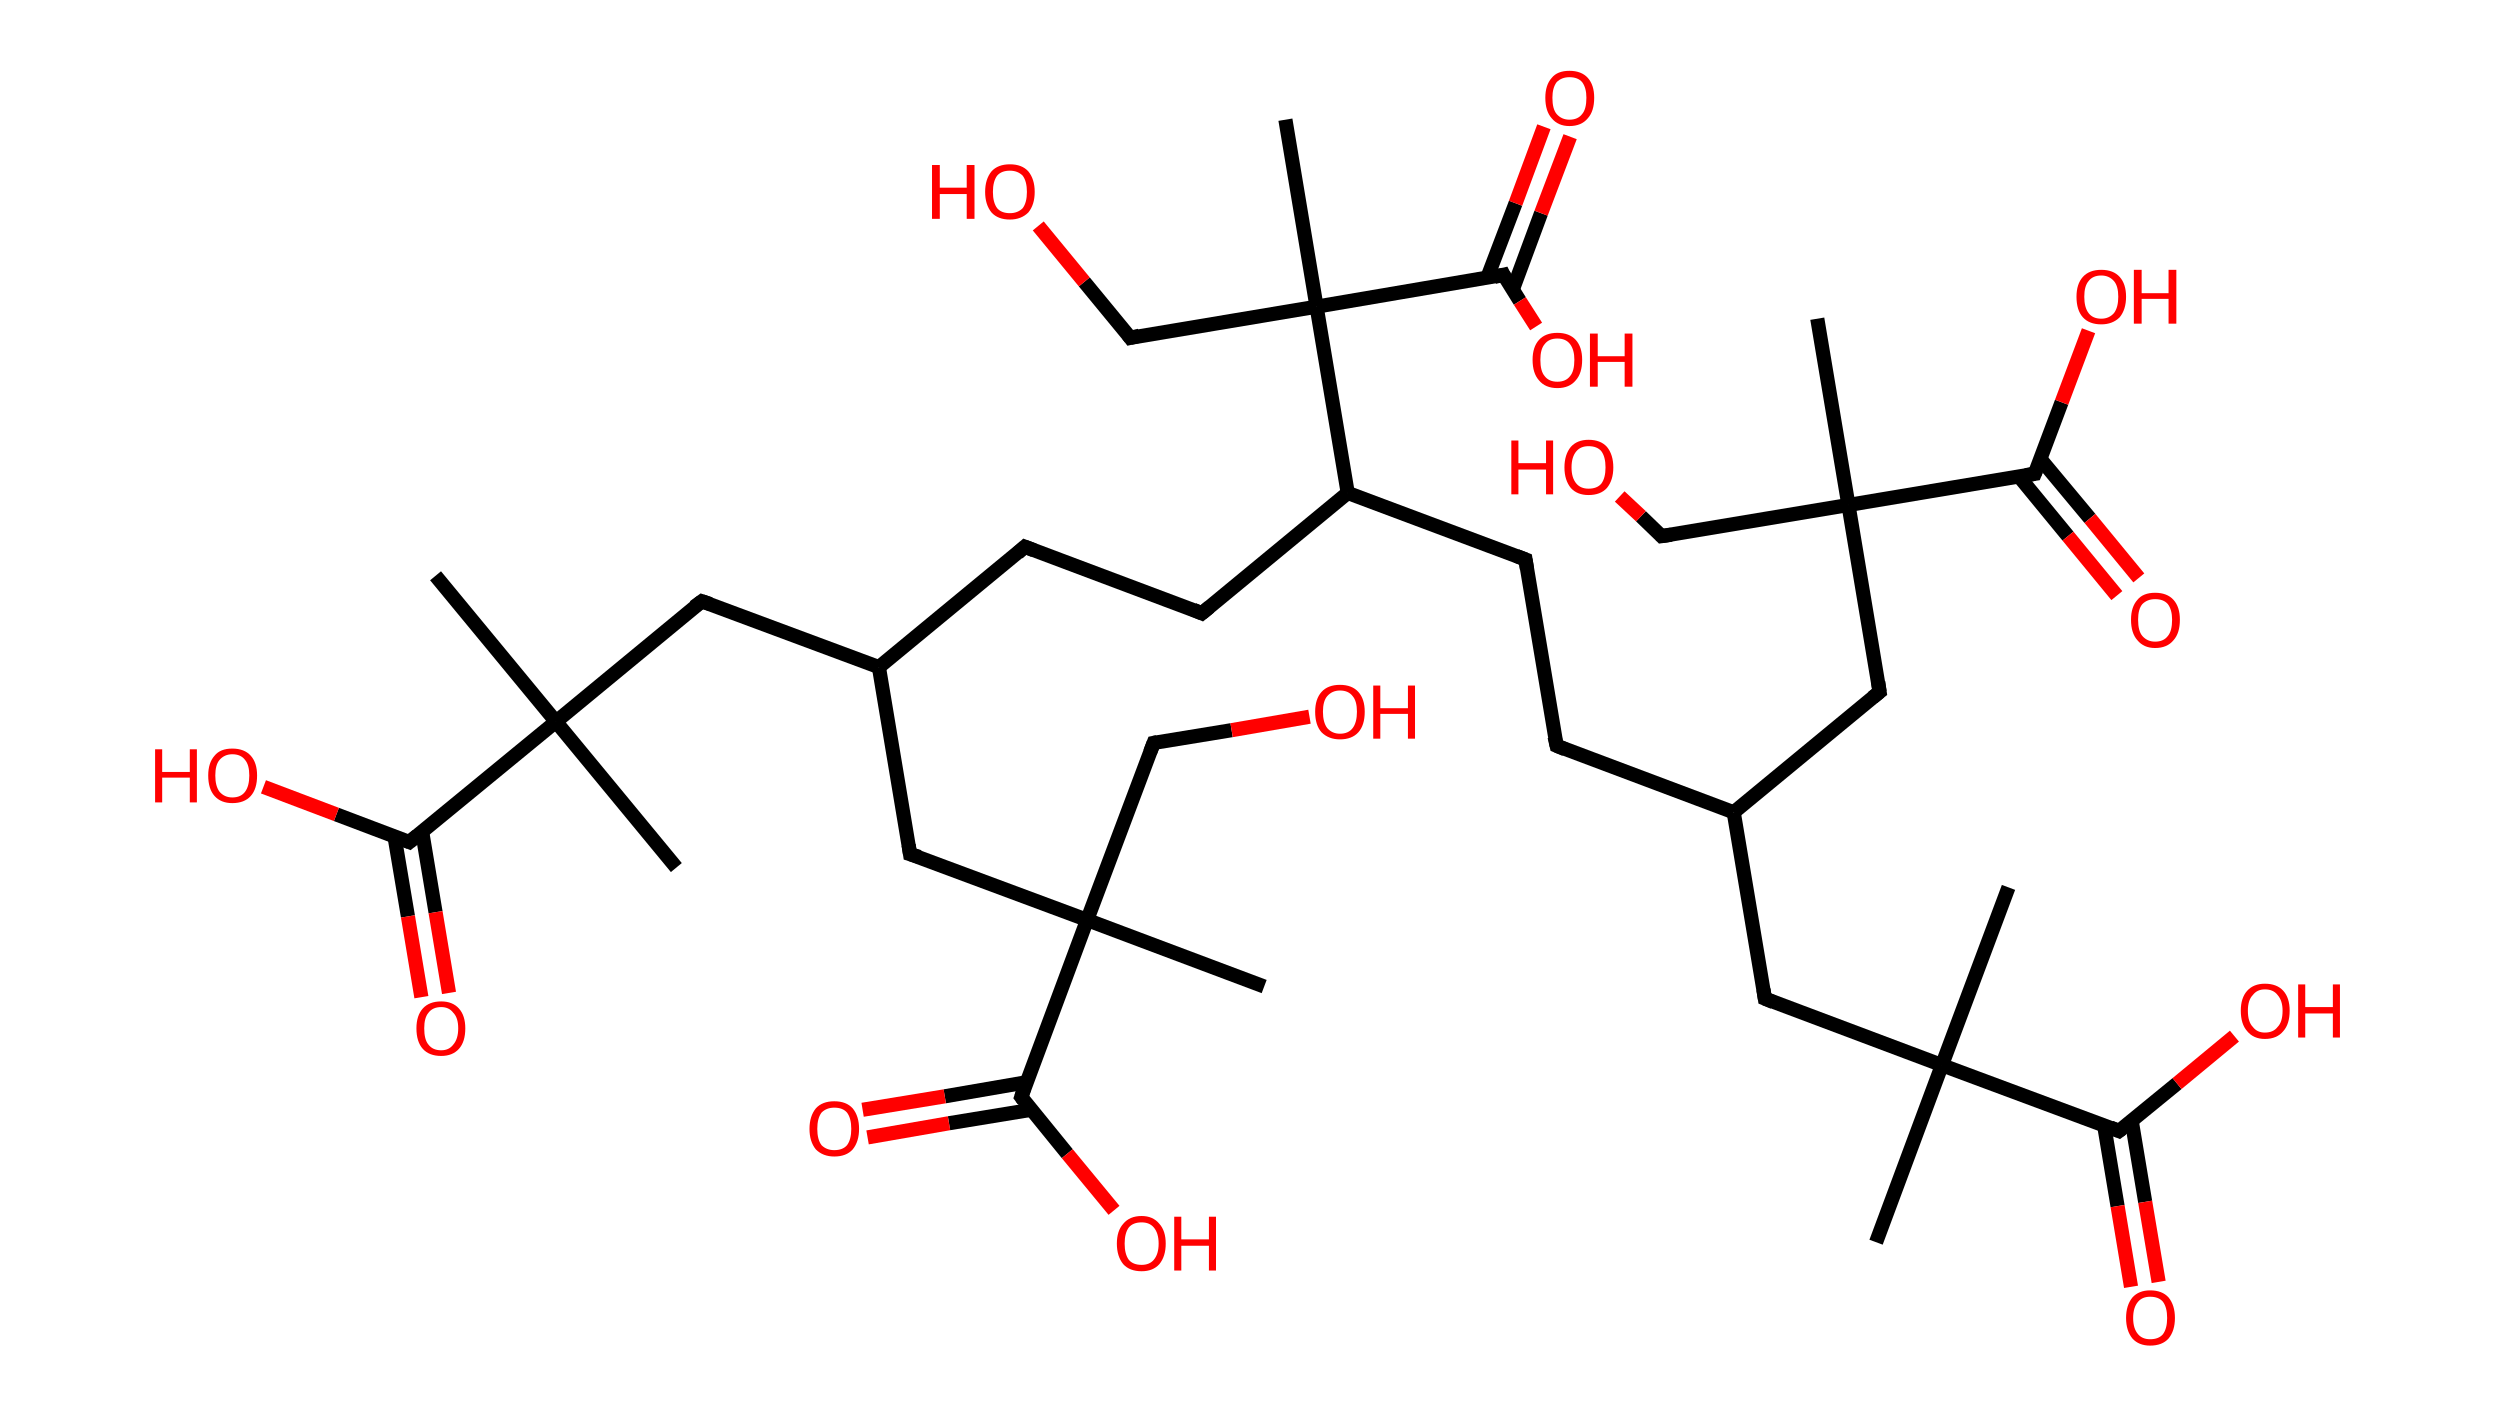 <?xml version='1.0' encoding='ASCII' standalone='yes'?>
<svg xmlns="http://www.w3.org/2000/svg" xmlns:rdkit="http://www.rdkit.org/xml" xmlns:xlink="http://www.w3.org/1999/xlink" version="1.1" baseProfile="full" xml:space="preserve" width="353px" height="200px" viewBox="0 0 353 200">
<!-- END OF HEADER -->
<rect style="opacity:1.0;fill:#FFFFFF;stroke:none" width="353.0" height="200.0" x="0.0" y="0.0"> </rect>
<path class="bond-0 atom-0 atom-1" d="M 264.9,175.4 L 274.2,150.4" style="fill:none;fill-rule:evenodd;stroke:#000000;stroke-width:2.0px;stroke-linecap:butt;stroke-linejoin:miter;stroke-opacity:1"/>
<path class="bond-1 atom-1 atom-2" d="M 274.2,150.4 L 283.6,125.3" style="fill:none;fill-rule:evenodd;stroke:#000000;stroke-width:2.0px;stroke-linecap:butt;stroke-linejoin:miter;stroke-opacity:1"/>
<path class="bond-2 atom-1 atom-3" d="M 274.2,150.4 L 249.2,141.0" style="fill:none;fill-rule:evenodd;stroke:#000000;stroke-width:2.0px;stroke-linecap:butt;stroke-linejoin:miter;stroke-opacity:1"/>
<path class="bond-3 atom-3 atom-4" d="M 249.2,141.0 L 244.8,114.7" style="fill:none;fill-rule:evenodd;stroke:#000000;stroke-width:2.0px;stroke-linecap:butt;stroke-linejoin:miter;stroke-opacity:1"/>
<path class="bond-4 atom-4 atom-5" d="M 244.8,114.7 L 219.8,105.3" style="fill:none;fill-rule:evenodd;stroke:#000000;stroke-width:2.0px;stroke-linecap:butt;stroke-linejoin:miter;stroke-opacity:1"/>
<path class="bond-5 atom-5 atom-6" d="M 219.8,105.3 L 215.4,79.0" style="fill:none;fill-rule:evenodd;stroke:#000000;stroke-width:2.0px;stroke-linecap:butt;stroke-linejoin:miter;stroke-opacity:1"/>
<path class="bond-6 atom-6 atom-7" d="M 215.4,79.0 L 190.3,69.6" style="fill:none;fill-rule:evenodd;stroke:#000000;stroke-width:2.0px;stroke-linecap:butt;stroke-linejoin:miter;stroke-opacity:1"/>
<path class="bond-7 atom-7 atom-8" d="M 190.3,69.6 L 169.7,86.6" style="fill:none;fill-rule:evenodd;stroke:#000000;stroke-width:2.0px;stroke-linecap:butt;stroke-linejoin:miter;stroke-opacity:1"/>
<path class="bond-8 atom-8 atom-9" d="M 169.7,86.6 L 144.7,77.2" style="fill:none;fill-rule:evenodd;stroke:#000000;stroke-width:2.0px;stroke-linecap:butt;stroke-linejoin:miter;stroke-opacity:1"/>
<path class="bond-9 atom-9 atom-10" d="M 144.7,77.2 L 124.1,94.2" style="fill:none;fill-rule:evenodd;stroke:#000000;stroke-width:2.0px;stroke-linecap:butt;stroke-linejoin:miter;stroke-opacity:1"/>
<path class="bond-10 atom-10 atom-11" d="M 124.1,94.2 L 99.1,84.9" style="fill:none;fill-rule:evenodd;stroke:#000000;stroke-width:2.0px;stroke-linecap:butt;stroke-linejoin:miter;stroke-opacity:1"/>
<path class="bond-11 atom-11 atom-12" d="M 99.1,84.9 L 78.5,101.9" style="fill:none;fill-rule:evenodd;stroke:#000000;stroke-width:2.0px;stroke-linecap:butt;stroke-linejoin:miter;stroke-opacity:1"/>
<path class="bond-12 atom-12 atom-13" d="M 78.5,101.9 L 95.5,122.5" style="fill:none;fill-rule:evenodd;stroke:#000000;stroke-width:2.0px;stroke-linecap:butt;stroke-linejoin:miter;stroke-opacity:1"/>
<path class="bond-13 atom-12 atom-14" d="M 78.5,101.9 L 61.5,81.3" style="fill:none;fill-rule:evenodd;stroke:#000000;stroke-width:2.0px;stroke-linecap:butt;stroke-linejoin:miter;stroke-opacity:1"/>
<path class="bond-14 atom-12 atom-15" d="M 78.5,101.9 L 57.8,118.9" style="fill:none;fill-rule:evenodd;stroke:#000000;stroke-width:2.0px;stroke-linecap:butt;stroke-linejoin:miter;stroke-opacity:1"/>
<path class="bond-15 atom-15 atom-16" d="M 55.7,118.1 L 57.6,129.4" style="fill:none;fill-rule:evenodd;stroke:#000000;stroke-width:2.0px;stroke-linecap:butt;stroke-linejoin:miter;stroke-opacity:1"/>
<path class="bond-15 atom-15 atom-16" d="M 57.6,129.4 L 59.5,140.8" style="fill:none;fill-rule:evenodd;stroke:#FF0000;stroke-width:2.0px;stroke-linecap:butt;stroke-linejoin:miter;stroke-opacity:1"/>
<path class="bond-15 atom-15 atom-16" d="M 59.6,117.4 L 61.5,128.8" style="fill:none;fill-rule:evenodd;stroke:#000000;stroke-width:2.0px;stroke-linecap:butt;stroke-linejoin:miter;stroke-opacity:1"/>
<path class="bond-15 atom-15 atom-16" d="M 61.5,128.8 L 63.4,140.2" style="fill:none;fill-rule:evenodd;stroke:#FF0000;stroke-width:2.0px;stroke-linecap:butt;stroke-linejoin:miter;stroke-opacity:1"/>
<path class="bond-16 atom-15 atom-17" d="M 57.8,118.9 L 47.5,115.0" style="fill:none;fill-rule:evenodd;stroke:#000000;stroke-width:2.0px;stroke-linecap:butt;stroke-linejoin:miter;stroke-opacity:1"/>
<path class="bond-16 atom-15 atom-17" d="M 47.5,115.0 L 37.2,111.1" style="fill:none;fill-rule:evenodd;stroke:#FF0000;stroke-width:2.0px;stroke-linecap:butt;stroke-linejoin:miter;stroke-opacity:1"/>
<path class="bond-17 atom-10 atom-18" d="M 124.1,94.2 L 128.5,120.6" style="fill:none;fill-rule:evenodd;stroke:#000000;stroke-width:2.0px;stroke-linecap:butt;stroke-linejoin:miter;stroke-opacity:1"/>
<path class="bond-18 atom-18 atom-19" d="M 128.5,120.6 L 153.5,129.9" style="fill:none;fill-rule:evenodd;stroke:#000000;stroke-width:2.0px;stroke-linecap:butt;stroke-linejoin:miter;stroke-opacity:1"/>
<path class="bond-19 atom-19 atom-20" d="M 153.5,129.9 L 178.5,139.3" style="fill:none;fill-rule:evenodd;stroke:#000000;stroke-width:2.0px;stroke-linecap:butt;stroke-linejoin:miter;stroke-opacity:1"/>
<path class="bond-20 atom-19 atom-21" d="M 153.5,129.9 L 162.9,104.9" style="fill:none;fill-rule:evenodd;stroke:#000000;stroke-width:2.0px;stroke-linecap:butt;stroke-linejoin:miter;stroke-opacity:1"/>
<path class="bond-21 atom-21 atom-22" d="M 162.9,104.9 L 173.9,103.1" style="fill:none;fill-rule:evenodd;stroke:#000000;stroke-width:2.0px;stroke-linecap:butt;stroke-linejoin:miter;stroke-opacity:1"/>
<path class="bond-21 atom-21 atom-22" d="M 173.9,103.1 L 184.9,101.2" style="fill:none;fill-rule:evenodd;stroke:#FF0000;stroke-width:2.0px;stroke-linecap:butt;stroke-linejoin:miter;stroke-opacity:1"/>
<path class="bond-22 atom-19 atom-23" d="M 153.5,129.9 L 144.2,154.9" style="fill:none;fill-rule:evenodd;stroke:#000000;stroke-width:2.0px;stroke-linecap:butt;stroke-linejoin:miter;stroke-opacity:1"/>
<path class="bond-23 atom-23 atom-24" d="M 145.0,152.8 L 133.4,154.8" style="fill:none;fill-rule:evenodd;stroke:#000000;stroke-width:2.0px;stroke-linecap:butt;stroke-linejoin:miter;stroke-opacity:1"/>
<path class="bond-23 atom-23 atom-24" d="M 133.4,154.8 L 121.8,156.7" style="fill:none;fill-rule:evenodd;stroke:#FF0000;stroke-width:2.0px;stroke-linecap:butt;stroke-linejoin:miter;stroke-opacity:1"/>
<path class="bond-23 atom-23 atom-24" d="M 145.6,156.7 L 134.0,158.6" style="fill:none;fill-rule:evenodd;stroke:#000000;stroke-width:2.0px;stroke-linecap:butt;stroke-linejoin:miter;stroke-opacity:1"/>
<path class="bond-23 atom-23 atom-24" d="M 134.0,158.6 L 122.5,160.6" style="fill:none;fill-rule:evenodd;stroke:#FF0000;stroke-width:2.0px;stroke-linecap:butt;stroke-linejoin:miter;stroke-opacity:1"/>
<path class="bond-24 atom-23 atom-25" d="M 144.2,154.9 L 150.7,162.9" style="fill:none;fill-rule:evenodd;stroke:#000000;stroke-width:2.0px;stroke-linecap:butt;stroke-linejoin:miter;stroke-opacity:1"/>
<path class="bond-24 atom-23 atom-25" d="M 150.7,162.9 L 157.3,170.9" style="fill:none;fill-rule:evenodd;stroke:#FF0000;stroke-width:2.0px;stroke-linecap:butt;stroke-linejoin:miter;stroke-opacity:1"/>
<path class="bond-25 atom-7 atom-26" d="M 190.3,69.6 L 185.9,43.3" style="fill:none;fill-rule:evenodd;stroke:#000000;stroke-width:2.0px;stroke-linecap:butt;stroke-linejoin:miter;stroke-opacity:1"/>
<path class="bond-26 atom-26 atom-27" d="M 185.9,43.3 L 181.5,16.9" style="fill:none;fill-rule:evenodd;stroke:#000000;stroke-width:2.0px;stroke-linecap:butt;stroke-linejoin:miter;stroke-opacity:1"/>
<path class="bond-27 atom-26 atom-28" d="M 185.9,43.3 L 159.6,47.7" style="fill:none;fill-rule:evenodd;stroke:#000000;stroke-width:2.0px;stroke-linecap:butt;stroke-linejoin:miter;stroke-opacity:1"/>
<path class="bond-28 atom-28 atom-29" d="M 159.6,47.7 L 153.1,39.8" style="fill:none;fill-rule:evenodd;stroke:#000000;stroke-width:2.0px;stroke-linecap:butt;stroke-linejoin:miter;stroke-opacity:1"/>
<path class="bond-28 atom-28 atom-29" d="M 153.1,39.8 L 146.6,31.9" style="fill:none;fill-rule:evenodd;stroke:#FF0000;stroke-width:2.0px;stroke-linecap:butt;stroke-linejoin:miter;stroke-opacity:1"/>
<path class="bond-29 atom-26 atom-30" d="M 185.9,43.3 L 212.3,38.8" style="fill:none;fill-rule:evenodd;stroke:#000000;stroke-width:2.0px;stroke-linecap:butt;stroke-linejoin:miter;stroke-opacity:1"/>
<path class="bond-30 atom-30 atom-31" d="M 213.6,40.9 L 217.6,30.1" style="fill:none;fill-rule:evenodd;stroke:#000000;stroke-width:2.0px;stroke-linecap:butt;stroke-linejoin:miter;stroke-opacity:1"/>
<path class="bond-30 atom-30 atom-31" d="M 217.6,30.1 L 221.7,19.3" style="fill:none;fill-rule:evenodd;stroke:#FF0000;stroke-width:2.0px;stroke-linecap:butt;stroke-linejoin:miter;stroke-opacity:1"/>
<path class="bond-30 atom-30 atom-31" d="M 210.0,39.2 L 214.0,28.7" style="fill:none;fill-rule:evenodd;stroke:#000000;stroke-width:2.0px;stroke-linecap:butt;stroke-linejoin:miter;stroke-opacity:1"/>
<path class="bond-30 atom-30 atom-31" d="M 214.0,28.7 L 218.0,17.9" style="fill:none;fill-rule:evenodd;stroke:#FF0000;stroke-width:2.0px;stroke-linecap:butt;stroke-linejoin:miter;stroke-opacity:1"/>
<path class="bond-31 atom-30 atom-32" d="M 212.3,38.8 L 214.6,42.5" style="fill:none;fill-rule:evenodd;stroke:#000000;stroke-width:2.0px;stroke-linecap:butt;stroke-linejoin:miter;stroke-opacity:1"/>
<path class="bond-31 atom-30 atom-32" d="M 214.6,42.5 L 216.9,46.1" style="fill:none;fill-rule:evenodd;stroke:#FF0000;stroke-width:2.0px;stroke-linecap:butt;stroke-linejoin:miter;stroke-opacity:1"/>
<path class="bond-32 atom-4 atom-33" d="M 244.8,114.7 L 265.4,97.7" style="fill:none;fill-rule:evenodd;stroke:#000000;stroke-width:2.0px;stroke-linecap:butt;stroke-linejoin:miter;stroke-opacity:1"/>
<path class="bond-33 atom-33 atom-34" d="M 265.4,97.7 L 261.0,71.3" style="fill:none;fill-rule:evenodd;stroke:#000000;stroke-width:2.0px;stroke-linecap:butt;stroke-linejoin:miter;stroke-opacity:1"/>
<path class="bond-34 atom-34 atom-35" d="M 261.0,71.3 L 256.6,45.0" style="fill:none;fill-rule:evenodd;stroke:#000000;stroke-width:2.0px;stroke-linecap:butt;stroke-linejoin:miter;stroke-opacity:1"/>
<path class="bond-35 atom-34 atom-36" d="M 261.0,71.3 L 234.6,75.7" style="fill:none;fill-rule:evenodd;stroke:#000000;stroke-width:2.0px;stroke-linecap:butt;stroke-linejoin:miter;stroke-opacity:1"/>
<path class="bond-36 atom-36 atom-37" d="M 234.6,75.7 L 231.7,72.9" style="fill:none;fill-rule:evenodd;stroke:#000000;stroke-width:2.0px;stroke-linecap:butt;stroke-linejoin:miter;stroke-opacity:1"/>
<path class="bond-36 atom-36 atom-37" d="M 231.7,72.9 L 228.7,70.1" style="fill:none;fill-rule:evenodd;stroke:#FF0000;stroke-width:2.0px;stroke-linecap:butt;stroke-linejoin:miter;stroke-opacity:1"/>
<path class="bond-37 atom-34 atom-38" d="M 261.0,71.3 L 287.3,66.9" style="fill:none;fill-rule:evenodd;stroke:#000000;stroke-width:2.0px;stroke-linecap:butt;stroke-linejoin:miter;stroke-opacity:1"/>
<path class="bond-38 atom-38 atom-39" d="M 285.1,67.3 L 292.0,75.7" style="fill:none;fill-rule:evenodd;stroke:#000000;stroke-width:2.0px;stroke-linecap:butt;stroke-linejoin:miter;stroke-opacity:1"/>
<path class="bond-38 atom-38 atom-39" d="M 292.0,75.7 L 298.9,84.1" style="fill:none;fill-rule:evenodd;stroke:#FF0000;stroke-width:2.0px;stroke-linecap:butt;stroke-linejoin:miter;stroke-opacity:1"/>
<path class="bond-38 atom-38 atom-39" d="M 288.1,64.8 L 295.1,73.2" style="fill:none;fill-rule:evenodd;stroke:#000000;stroke-width:2.0px;stroke-linecap:butt;stroke-linejoin:miter;stroke-opacity:1"/>
<path class="bond-38 atom-38 atom-39" d="M 295.1,73.2 L 302.0,81.6" style="fill:none;fill-rule:evenodd;stroke:#FF0000;stroke-width:2.0px;stroke-linecap:butt;stroke-linejoin:miter;stroke-opacity:1"/>
<path class="bond-39 atom-38 atom-40" d="M 287.3,66.9 L 291.1,56.8" style="fill:none;fill-rule:evenodd;stroke:#000000;stroke-width:2.0px;stroke-linecap:butt;stroke-linejoin:miter;stroke-opacity:1"/>
<path class="bond-39 atom-38 atom-40" d="M 291.1,56.8 L 294.9,46.7" style="fill:none;fill-rule:evenodd;stroke:#FF0000;stroke-width:2.0px;stroke-linecap:butt;stroke-linejoin:miter;stroke-opacity:1"/>
<path class="bond-40 atom-1 atom-41" d="M 274.2,150.4 L 299.2,159.7" style="fill:none;fill-rule:evenodd;stroke:#000000;stroke-width:2.0px;stroke-linecap:butt;stroke-linejoin:miter;stroke-opacity:1"/>
<path class="bond-41 atom-41 atom-42" d="M 297.1,158.9 L 299.0,170.3" style="fill:none;fill-rule:evenodd;stroke:#000000;stroke-width:2.0px;stroke-linecap:butt;stroke-linejoin:miter;stroke-opacity:1"/>
<path class="bond-41 atom-41 atom-42" d="M 299.0,170.3 L 300.9,181.7" style="fill:none;fill-rule:evenodd;stroke:#FF0000;stroke-width:2.0px;stroke-linecap:butt;stroke-linejoin:miter;stroke-opacity:1"/>
<path class="bond-41 atom-41 atom-42" d="M 301.0,158.3 L 302.9,169.7" style="fill:none;fill-rule:evenodd;stroke:#000000;stroke-width:2.0px;stroke-linecap:butt;stroke-linejoin:miter;stroke-opacity:1"/>
<path class="bond-41 atom-41 atom-42" d="M 302.9,169.7 L 304.8,181.0" style="fill:none;fill-rule:evenodd;stroke:#FF0000;stroke-width:2.0px;stroke-linecap:butt;stroke-linejoin:miter;stroke-opacity:1"/>
<path class="bond-42 atom-41 atom-43" d="M 299.2,159.7 L 307.4,153.0" style="fill:none;fill-rule:evenodd;stroke:#000000;stroke-width:2.0px;stroke-linecap:butt;stroke-linejoin:miter;stroke-opacity:1"/>
<path class="bond-42 atom-41 atom-43" d="M 307.4,153.0 L 315.5,146.3" style="fill:none;fill-rule:evenodd;stroke:#FF0000;stroke-width:2.0px;stroke-linecap:butt;stroke-linejoin:miter;stroke-opacity:1"/>
<path d="M 250.4,141.5 L 249.2,141.0 L 249.0,139.7" style="fill:none;stroke:#000000;stroke-width:2.0px;stroke-linecap:butt;stroke-linejoin:miter;stroke-opacity:1;"/>
<path d="M 221.0,105.8 L 219.8,105.3 L 219.5,104.0" style="fill:none;stroke:#000000;stroke-width:2.0px;stroke-linecap:butt;stroke-linejoin:miter;stroke-opacity:1;"/>
<path d="M 215.6,80.3 L 215.4,79.0 L 214.1,78.5" style="fill:none;stroke:#000000;stroke-width:2.0px;stroke-linecap:butt;stroke-linejoin:miter;stroke-opacity:1;"/>
<path d="M 170.8,85.7 L 169.7,86.6 L 168.5,86.1" style="fill:none;stroke:#000000;stroke-width:2.0px;stroke-linecap:butt;stroke-linejoin:miter;stroke-opacity:1;"/>
<path d="M 146.0,77.7 L 144.7,77.2 L 143.7,78.1" style="fill:none;stroke:#000000;stroke-width:2.0px;stroke-linecap:butt;stroke-linejoin:miter;stroke-opacity:1;"/>
<path d="M 100.3,85.3 L 99.1,84.9 L 98.0,85.7" style="fill:none;stroke:#000000;stroke-width:2.0px;stroke-linecap:butt;stroke-linejoin:miter;stroke-opacity:1;"/>
<path d="M 58.9,118.0 L 57.8,118.9 L 57.3,118.7" style="fill:none;stroke:#000000;stroke-width:2.0px;stroke-linecap:butt;stroke-linejoin:miter;stroke-opacity:1;"/>
<path d="M 128.3,119.3 L 128.5,120.6 L 129.8,121.0" style="fill:none;stroke:#000000;stroke-width:2.0px;stroke-linecap:butt;stroke-linejoin:miter;stroke-opacity:1;"/>
<path d="M 162.4,106.2 L 162.9,104.9 L 163.4,104.8" style="fill:none;stroke:#000000;stroke-width:2.0px;stroke-linecap:butt;stroke-linejoin:miter;stroke-opacity:1;"/>
<path d="M 144.6,153.7 L 144.2,154.9 L 144.5,155.3" style="fill:none;stroke:#000000;stroke-width:2.0px;stroke-linecap:butt;stroke-linejoin:miter;stroke-opacity:1;"/>
<path d="M 160.9,47.4 L 159.6,47.7 L 159.3,47.3" style="fill:none;stroke:#000000;stroke-width:2.0px;stroke-linecap:butt;stroke-linejoin:miter;stroke-opacity:1;"/>
<path d="M 211.0,39.1 L 212.3,38.8 L 212.4,39.0" style="fill:none;stroke:#000000;stroke-width:2.0px;stroke-linecap:butt;stroke-linejoin:miter;stroke-opacity:1;"/>
<path d="M 264.4,98.5 L 265.4,97.7 L 265.2,96.3" style="fill:none;stroke:#000000;stroke-width:2.0px;stroke-linecap:butt;stroke-linejoin:miter;stroke-opacity:1;"/>
<path d="M 236.0,75.5 L 234.6,75.7 L 234.5,75.6" style="fill:none;stroke:#000000;stroke-width:2.0px;stroke-linecap:butt;stroke-linejoin:miter;stroke-opacity:1;"/>
<path d="M 286.0,67.1 L 287.3,66.9 L 287.5,66.4" style="fill:none;stroke:#000000;stroke-width:2.0px;stroke-linecap:butt;stroke-linejoin:miter;stroke-opacity:1;"/>
<path d="M 298.0,159.2 L 299.2,159.7 L 299.6,159.4" style="fill:none;stroke:#000000;stroke-width:2.0px;stroke-linecap:butt;stroke-linejoin:miter;stroke-opacity:1;"/>
<path class="atom-16" d="M 58.8 145.2 Q 58.8 143.4, 59.7 142.4 Q 60.6 141.4, 62.3 141.4 Q 63.9 141.4, 64.8 142.4 Q 65.7 143.4, 65.7 145.2 Q 65.7 147.1, 64.8 148.1 Q 63.9 149.1, 62.3 149.1 Q 60.6 149.1, 59.7 148.1 Q 58.8 147.1, 58.8 145.2 M 62.3 148.3 Q 63.4 148.3, 64.0 147.5 Q 64.7 146.7, 64.7 145.2 Q 64.7 143.7, 64.0 143.0 Q 63.4 142.2, 62.3 142.2 Q 61.1 142.2, 60.5 143.0 Q 59.9 143.7, 59.9 145.2 Q 59.9 146.8, 60.5 147.5 Q 61.1 148.3, 62.3 148.3 " fill="#FF0000"/>
<path class="atom-17" d="M 21.9 105.8 L 22.9 105.8 L 22.9 109.0 L 26.8 109.0 L 26.8 105.8 L 27.8 105.8 L 27.8 113.3 L 26.8 113.3 L 26.8 109.8 L 22.9 109.8 L 22.9 113.3 L 21.9 113.3 L 21.9 105.8 " fill="#FF0000"/>
<path class="atom-17" d="M 29.4 109.5 Q 29.4 107.7, 30.3 106.7 Q 31.1 105.7, 32.8 105.7 Q 34.5 105.7, 35.4 106.7 Q 36.3 107.7, 36.3 109.5 Q 36.3 111.4, 35.4 112.4 Q 34.5 113.4, 32.8 113.4 Q 31.2 113.4, 30.3 112.4 Q 29.4 111.4, 29.4 109.5 M 32.8 112.6 Q 34.0 112.6, 34.6 111.8 Q 35.2 111.0, 35.2 109.5 Q 35.2 108.0, 34.6 107.3 Q 34.0 106.5, 32.8 106.5 Q 31.7 106.5, 31.0 107.3 Q 30.4 108.0, 30.4 109.5 Q 30.4 111.0, 31.0 111.8 Q 31.7 112.6, 32.8 112.6 " fill="#FF0000"/>
<path class="atom-22" d="M 185.7 100.5 Q 185.7 98.7, 186.6 97.7 Q 187.5 96.7, 189.2 96.7 Q 190.9 96.7, 191.8 97.7 Q 192.7 98.7, 192.7 100.5 Q 192.7 102.4, 191.8 103.4 Q 190.9 104.4, 189.2 104.4 Q 187.6 104.4, 186.6 103.4 Q 185.7 102.4, 185.7 100.5 M 189.2 103.6 Q 190.4 103.6, 191.0 102.8 Q 191.6 102.0, 191.6 100.5 Q 191.6 99.0, 191.0 98.3 Q 190.4 97.5, 189.2 97.5 Q 188.1 97.5, 187.4 98.3 Q 186.8 99.0, 186.8 100.5 Q 186.8 102.0, 187.4 102.8 Q 188.1 103.6, 189.2 103.6 " fill="#FF0000"/>
<path class="atom-22" d="M 193.9 96.8 L 194.9 96.8 L 194.9 100.0 L 198.8 100.0 L 198.8 96.8 L 199.8 96.8 L 199.8 104.3 L 198.8 104.3 L 198.8 100.8 L 194.9 100.8 L 194.9 104.3 L 193.9 104.3 L 193.9 96.8 " fill="#FF0000"/>
<path class="atom-24" d="M 114.3 159.4 Q 114.3 157.6, 115.2 156.5 Q 116.1 155.5, 117.8 155.5 Q 119.5 155.5, 120.4 156.5 Q 121.3 157.6, 121.3 159.4 Q 121.3 161.2, 120.4 162.3 Q 119.5 163.3, 117.8 163.3 Q 116.2 163.3, 115.2 162.3 Q 114.3 161.2, 114.3 159.4 M 117.8 162.4 Q 119.0 162.4, 119.6 161.7 Q 120.2 160.9, 120.2 159.4 Q 120.2 157.9, 119.6 157.1 Q 119.0 156.4, 117.8 156.4 Q 116.7 156.4, 116.0 157.1 Q 115.4 157.9, 115.4 159.4 Q 115.4 160.9, 116.0 161.7 Q 116.7 162.4, 117.8 162.4 " fill="#FF0000"/>
<path class="atom-25" d="M 157.7 175.6 Q 157.7 173.8, 158.6 172.8 Q 159.5 171.7, 161.2 171.7 Q 162.8 171.7, 163.7 172.8 Q 164.6 173.8, 164.6 175.6 Q 164.6 177.4, 163.7 178.5 Q 162.8 179.5, 161.2 179.5 Q 159.5 179.5, 158.6 178.5 Q 157.7 177.4, 157.7 175.6 M 161.2 178.6 Q 162.3 178.6, 162.9 177.9 Q 163.6 177.1, 163.6 175.6 Q 163.6 174.1, 162.9 173.3 Q 162.3 172.6, 161.2 172.6 Q 160.0 172.6, 159.4 173.3 Q 158.8 174.1, 158.8 175.6 Q 158.8 177.1, 159.4 177.9 Q 160.0 178.6, 161.2 178.6 " fill="#FF0000"/>
<path class="atom-25" d="M 165.8 171.8 L 166.8 171.8 L 166.8 175.0 L 170.7 175.0 L 170.7 171.8 L 171.7 171.8 L 171.7 179.4 L 170.7 179.4 L 170.7 175.9 L 166.8 175.9 L 166.8 179.4 L 165.8 179.4 L 165.8 171.8 " fill="#FF0000"/>
<path class="atom-29" d="M 131.6 23.3 L 132.7 23.3 L 132.7 26.5 L 136.5 26.5 L 136.5 23.3 L 137.6 23.3 L 137.6 30.9 L 136.5 30.9 L 136.5 27.4 L 132.7 27.4 L 132.7 30.9 L 131.6 30.9 L 131.6 23.3 " fill="#FF0000"/>
<path class="atom-29" d="M 139.1 27.1 Q 139.1 25.3, 140.0 24.2 Q 140.9 23.2, 142.6 23.2 Q 144.3 23.2, 145.2 24.2 Q 146.1 25.3, 146.1 27.1 Q 146.1 28.9, 145.2 30.0 Q 144.2 31.0, 142.6 31.0 Q 140.9 31.0, 140.0 30.0 Q 139.1 28.9, 139.1 27.1 M 142.6 30.1 Q 143.7 30.1, 144.4 29.4 Q 145.0 28.6, 145.0 27.1 Q 145.0 25.6, 144.4 24.8 Q 143.7 24.1, 142.6 24.1 Q 141.4 24.1, 140.8 24.8 Q 140.2 25.6, 140.2 27.1 Q 140.2 28.6, 140.8 29.4 Q 141.4 30.1, 142.6 30.1 " fill="#FF0000"/>
<path class="atom-31" d="M 218.2 13.8 Q 218.2 12.0, 219.1 11.0 Q 219.9 10.0, 221.6 10.0 Q 223.3 10.0, 224.2 11.0 Q 225.1 12.0, 225.1 13.8 Q 225.1 15.7, 224.2 16.7 Q 223.3 17.8, 221.6 17.8 Q 220.0 17.8, 219.1 16.7 Q 218.2 15.7, 218.2 13.8 M 221.6 16.9 Q 222.8 16.9, 223.4 16.1 Q 224.0 15.4, 224.0 13.8 Q 224.0 12.4, 223.4 11.6 Q 222.8 10.9, 221.6 10.9 Q 220.5 10.9, 219.8 11.6 Q 219.2 12.4, 219.2 13.8 Q 219.2 15.4, 219.8 16.1 Q 220.5 16.9, 221.6 16.9 " fill="#FF0000"/>
<path class="atom-32" d="M 216.4 50.8 Q 216.4 49.0, 217.3 48.0 Q 218.2 47.0, 219.9 47.0 Q 221.6 47.0, 222.5 48.0 Q 223.4 49.0, 223.4 50.8 Q 223.4 52.7, 222.5 53.7 Q 221.6 54.8, 219.9 54.8 Q 218.2 54.8, 217.3 53.7 Q 216.4 52.7, 216.4 50.8 M 219.9 53.9 Q 221.1 53.9, 221.7 53.1 Q 222.3 52.4, 222.3 50.8 Q 222.3 49.4, 221.7 48.6 Q 221.1 47.8, 219.9 47.8 Q 218.7 47.8, 218.1 48.6 Q 217.5 49.3, 217.5 50.8 Q 217.5 52.4, 218.1 53.1 Q 218.7 53.9, 219.9 53.9 " fill="#FF0000"/>
<path class="atom-32" d="M 224.5 47.1 L 225.6 47.1 L 225.6 50.3 L 229.4 50.3 L 229.4 47.1 L 230.5 47.1 L 230.5 54.6 L 229.4 54.6 L 229.4 51.1 L 225.6 51.1 L 225.6 54.6 L 224.5 54.6 L 224.5 47.1 " fill="#FF0000"/>
<path class="atom-37" d="M 213.4 62.2 L 214.4 62.2 L 214.4 65.4 L 218.3 65.4 L 218.3 62.2 L 219.3 62.2 L 219.3 69.8 L 218.3 69.8 L 218.3 66.3 L 214.4 66.3 L 214.4 69.8 L 213.4 69.8 L 213.4 62.2 " fill="#FF0000"/>
<path class="atom-37" d="M 220.9 66.0 Q 220.9 64.2, 221.8 63.1 Q 222.7 62.1, 224.3 62.1 Q 226.0 62.1, 226.9 63.1 Q 227.8 64.2, 227.8 66.0 Q 227.8 67.8, 226.9 68.9 Q 226.0 69.9, 224.3 69.9 Q 222.7 69.9, 221.8 68.9 Q 220.9 67.8, 220.9 66.0 M 224.3 69.0 Q 225.5 69.0, 226.1 68.3 Q 226.7 67.5, 226.7 66.0 Q 226.7 64.5, 226.1 63.7 Q 225.5 63.0, 224.3 63.0 Q 223.2 63.0, 222.6 63.7 Q 221.9 64.5, 221.9 66.0 Q 221.9 67.5, 222.6 68.3 Q 223.2 69.0, 224.3 69.0 " fill="#FF0000"/>
<path class="atom-39" d="M 300.9 87.5 Q 300.9 85.7, 301.8 84.7 Q 302.6 83.7, 304.3 83.7 Q 306.0 83.7, 306.9 84.7 Q 307.8 85.7, 307.8 87.5 Q 307.8 89.4, 306.9 90.4 Q 306.0 91.5, 304.3 91.5 Q 302.7 91.5, 301.8 90.4 Q 300.9 89.4, 300.9 87.5 M 304.3 90.6 Q 305.5 90.6, 306.1 89.8 Q 306.7 89.1, 306.7 87.5 Q 306.7 86.1, 306.1 85.3 Q 305.5 84.6, 304.3 84.6 Q 303.2 84.6, 302.5 85.3 Q 301.9 86.0, 301.9 87.5 Q 301.9 89.1, 302.5 89.8 Q 303.2 90.6, 304.3 90.6 " fill="#FF0000"/>
<path class="atom-40" d="M 293.2 41.9 Q 293.2 40.1, 294.1 39.1 Q 295.0 38.1, 296.7 38.1 Q 298.4 38.1, 299.3 39.1 Q 300.2 40.1, 300.2 41.9 Q 300.2 43.7, 299.3 44.8 Q 298.3 45.8, 296.7 45.8 Q 295.0 45.8, 294.1 44.8 Q 293.2 43.8, 293.2 41.9 M 296.7 45.0 Q 297.8 45.0, 298.5 44.2 Q 299.1 43.4, 299.1 41.9 Q 299.1 40.4, 298.5 39.7 Q 297.8 38.9, 296.7 38.9 Q 295.5 38.9, 294.9 39.7 Q 294.3 40.4, 294.3 41.9 Q 294.3 43.4, 294.9 44.2 Q 295.5 45.0, 296.7 45.0 " fill="#FF0000"/>
<path class="atom-40" d="M 301.3 38.1 L 302.4 38.1 L 302.4 41.4 L 306.2 41.4 L 306.2 38.1 L 307.3 38.1 L 307.3 45.7 L 306.2 45.7 L 306.2 42.2 L 302.4 42.2 L 302.4 45.7 L 301.3 45.7 L 301.3 38.1 " fill="#FF0000"/>
<path class="atom-42" d="M 300.2 186.1 Q 300.2 184.3, 301.1 183.2 Q 302.0 182.2, 303.6 182.2 Q 305.3 182.2, 306.2 183.2 Q 307.1 184.3, 307.1 186.1 Q 307.1 187.9, 306.2 189.0 Q 305.3 190.0, 303.6 190.0 Q 302.0 190.0, 301.1 189.0 Q 300.2 187.9, 300.2 186.1 M 303.6 189.1 Q 304.8 189.1, 305.4 188.4 Q 306.0 187.6, 306.0 186.1 Q 306.0 184.6, 305.4 183.8 Q 304.8 183.1, 303.6 183.1 Q 302.5 183.1, 301.9 183.8 Q 301.2 184.6, 301.2 186.1 Q 301.2 187.6, 301.9 188.4 Q 302.5 189.1, 303.6 189.1 " fill="#FF0000"/>
<path class="atom-43" d="M 316.4 142.7 Q 316.4 140.9, 317.3 139.9 Q 318.2 138.9, 319.8 138.9 Q 321.5 138.9, 322.4 139.9 Q 323.3 140.9, 323.3 142.7 Q 323.3 144.6, 322.4 145.6 Q 321.5 146.7, 319.8 146.7 Q 318.2 146.7, 317.3 145.6 Q 316.4 144.6, 316.4 142.7 M 319.8 145.8 Q 321.0 145.8, 321.6 145.0 Q 322.3 144.3, 322.3 142.7 Q 322.3 141.3, 321.6 140.5 Q 321.0 139.7, 319.8 139.7 Q 318.7 139.7, 318.1 140.5 Q 317.4 141.2, 317.4 142.7 Q 317.4 144.3, 318.1 145.0 Q 318.7 145.8, 319.8 145.8 " fill="#FF0000"/>
<path class="atom-43" d="M 324.5 139.0 L 325.5 139.0 L 325.5 142.2 L 329.4 142.2 L 329.4 139.0 L 330.4 139.0 L 330.4 146.5 L 329.4 146.5 L 329.4 143.1 L 325.5 143.1 L 325.5 146.5 L 324.5 146.5 L 324.5 139.0 " fill="#FF0000"/>
</svg>

